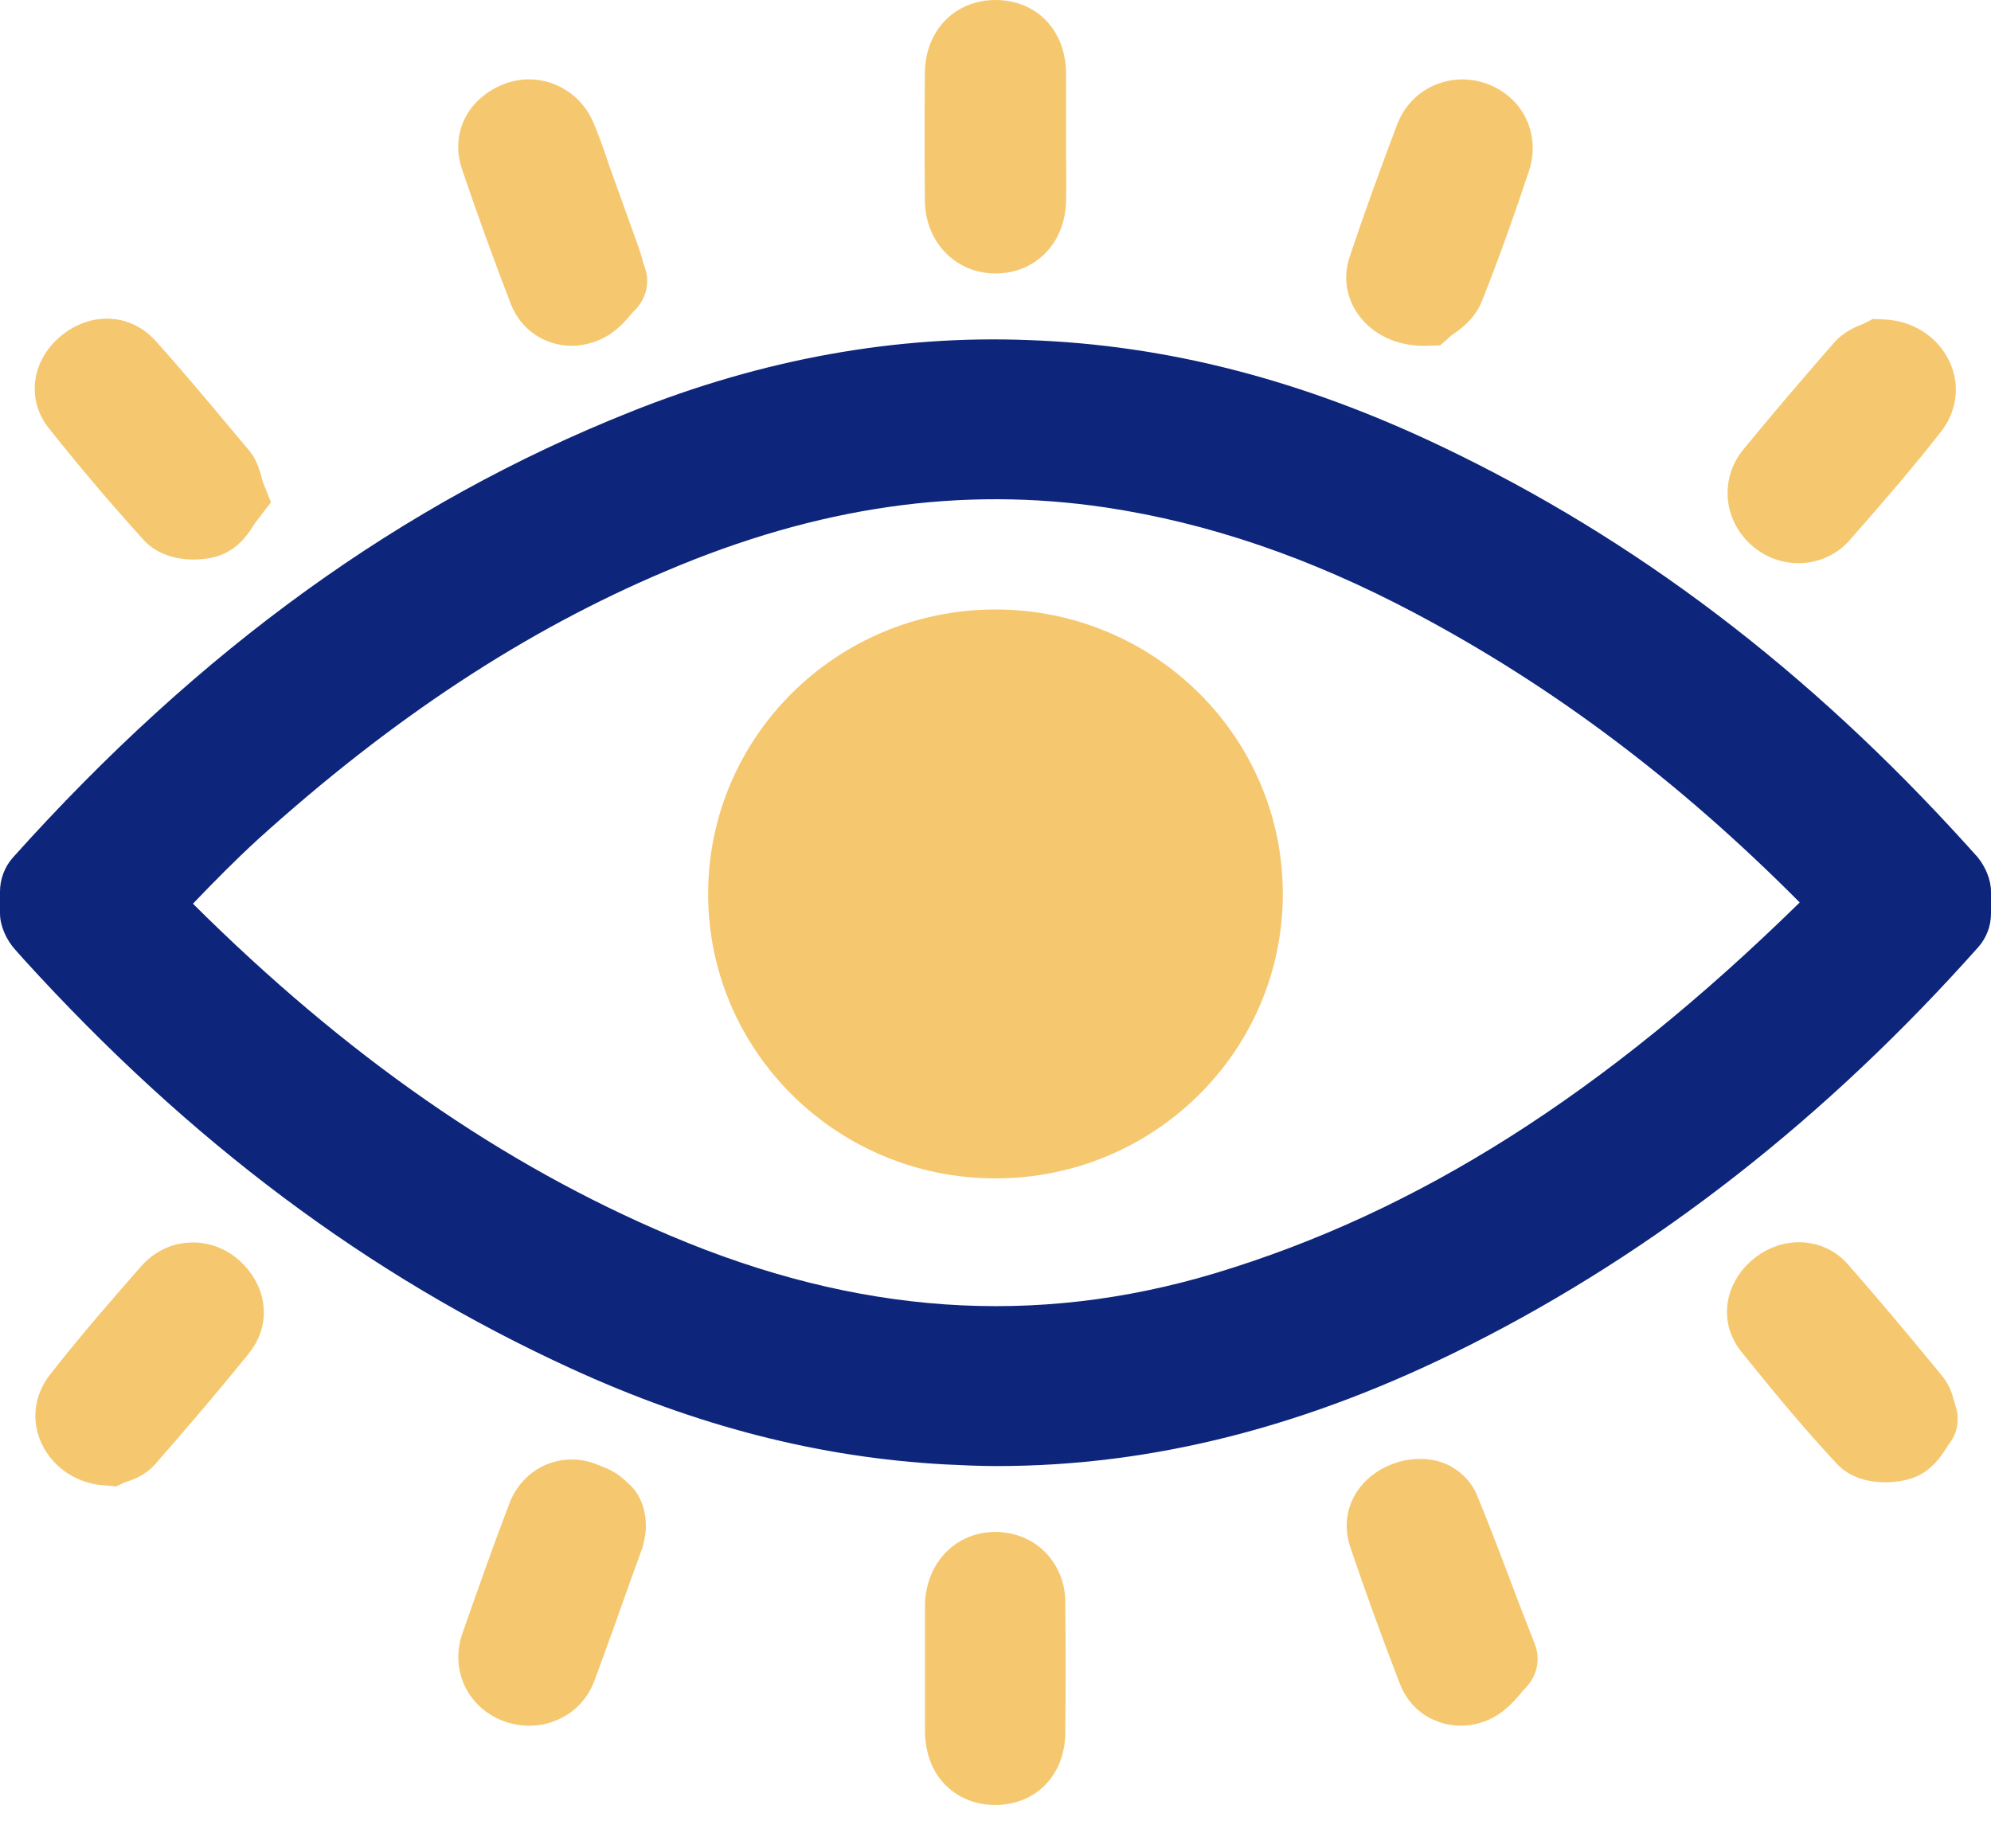 <svg width="42" height="39" viewBox="0 0 42 39" fill="none" xmlns="http://www.w3.org/2000/svg">
<g clip-path="url(#clip0_1823_12490)">
<path d="M41.714 18.082C41.645 18.005 41.567 17.919 41.498 17.842C38.138 14.129 34.509 11.377 30.413 9.422C27.469 8.016 24.62 7.279 21.701 7.176C18.904 7.065 16.073 7.579 13.293 8.694C8.478 10.614 4.217 13.692 0.268 18.099C0.095 18.296 0 18.553 0 18.811V19.274C0 19.539 0.139 19.839 0.32 20.037L0.502 20.242C4.001 24.092 7.768 26.913 12.028 28.867C14.696 30.094 17.285 30.754 19.935 30.899C20.299 30.917 20.662 30.934 21.026 30.934C24.334 30.934 27.607 30.094 30.993 28.387C34.925 26.407 38.536 23.578 41.731 19.985C41.905 19.788 42 19.539 42 19.274V18.811C42 18.562 41.879 18.279 41.714 18.082ZM5.438 17.713C8.253 15.167 11.067 13.306 14.055 12.046C17.259 10.683 20.29 10.254 23.329 10.708C25.494 11.034 27.633 11.763 29.85 12.938C32.743 14.472 35.401 16.461 37.965 19.042C33.834 23.089 29.894 25.584 25.616 26.87C21.831 28.002 18.082 27.744 14.141 26.073C10.591 24.572 7.292 22.274 4.07 19.068C4.529 18.588 4.971 18.142 5.438 17.713Z" fill="#0D257B"/>
<path d="M41.247 29.648L41.213 29.528C41.178 29.399 41.117 29.211 40.962 29.022L40.658 28.654C40.104 27.985 39.55 27.325 38.978 26.673C38.459 26.09 37.584 26.056 36.961 26.587C36.355 27.11 36.251 27.925 36.736 28.525C37.48 29.451 38.112 30.205 38.745 30.883C39.022 31.183 39.42 31.277 39.775 31.277C40 31.277 40.208 31.234 40.355 31.183C40.754 31.037 40.962 30.711 41.083 30.514L41.135 30.437C41.299 30.223 41.343 29.922 41.247 29.648Z" fill="#F5C86F"/>
<path d="M3.993 26.219C3.603 26.236 3.248 26.416 2.988 26.707C2.391 27.385 1.698 28.182 1.048 29.014C0.719 29.434 0.65 29.991 0.884 30.471C1.135 30.994 1.663 31.328 2.27 31.346L2.451 31.363L2.633 31.277C2.772 31.234 3.066 31.14 3.283 30.883C3.915 30.163 4.59 29.374 5.248 28.559C5.733 27.959 5.656 27.153 5.058 26.604C4.781 26.347 4.383 26.193 3.993 26.219Z" fill="#F5C86F"/>
<path d="M12.678 30.934L12.592 30.9C12.237 30.754 11.847 30.763 11.509 30.909C11.154 31.063 10.877 31.363 10.739 31.74C10.392 32.649 10.072 33.558 9.751 34.475C9.492 35.23 9.855 36.019 10.609 36.31C10.791 36.379 10.981 36.413 11.163 36.413C11.371 36.413 11.579 36.37 11.769 36.284C12.124 36.13 12.401 35.839 12.54 35.461C12.791 34.784 13.034 34.107 13.276 33.421L13.536 32.7C13.562 32.632 13.579 32.563 13.588 32.495C13.622 32.375 13.631 32.246 13.622 32.109C13.605 31.775 13.466 31.483 13.267 31.312C13.034 31.089 12.904 31.02 12.678 30.934Z" fill="#F5C86F"/>
<path d="M32.033 33.806C31.739 33.026 31.462 32.288 31.159 31.551C31.029 31.242 30.778 31.002 30.466 30.874C30.111 30.736 29.678 30.754 29.288 30.925C28.578 31.242 28.249 31.945 28.483 32.64C28.812 33.617 29.167 34.586 29.531 35.529C29.669 35.889 29.938 36.172 30.293 36.309C30.457 36.378 30.639 36.412 30.812 36.412C31.011 36.412 31.219 36.369 31.41 36.284C31.73 36.138 31.929 35.907 32.077 35.735C32.111 35.692 32.146 35.649 32.189 35.606C32.423 35.366 32.501 35.015 32.38 34.698L32.033 33.806Z" fill="#F5C86F"/>
<path d="M22.023 32.726C21.746 32.46 21.382 32.323 20.975 32.323C20.144 32.34 19.529 32.983 19.512 33.867C19.512 34.175 19.512 34.475 19.512 34.784V35.178V35.59C19.512 35.907 19.512 36.224 19.512 36.533C19.52 37.133 19.763 37.493 19.971 37.69C20.239 37.948 20.603 38.085 20.992 38.085C21.001 38.085 21.01 38.085 21.01 38.085C21.867 38.076 22.473 37.442 22.473 36.541C22.482 35.641 22.482 34.741 22.473 33.841C22.482 33.412 22.317 33.009 22.023 32.726Z" fill="#F5C86F"/>
<path d="M5.508 10.031C5.464 9.886 5.412 9.697 5.257 9.508L5.014 9.217C4.443 8.539 3.88 7.854 3.282 7.193C2.754 6.602 1.905 6.567 1.273 7.099C0.658 7.622 0.554 8.437 1.031 9.037C1.775 9.971 2.416 10.717 3.04 11.403C3.317 11.703 3.724 11.806 4.079 11.806C4.295 11.806 4.495 11.772 4.633 11.72C5.04 11.575 5.248 11.249 5.369 11.052L5.716 10.597L5.542 10.16C5.525 10.108 5.516 10.066 5.508 10.031Z" fill="#F5C86F"/>
<path d="M41.117 7.614C40.866 7.091 40.329 6.756 39.723 6.739L39.507 6.73L39.308 6.833C39.169 6.885 38.901 6.988 38.684 7.236C38.035 7.982 37.394 8.728 36.77 9.491C36.268 10.108 36.355 10.992 36.961 11.515C37.246 11.763 37.593 11.883 37.939 11.883C38.338 11.883 38.736 11.72 39.022 11.395C39.758 10.554 40.373 9.843 40.962 9.088C41.291 8.651 41.351 8.094 41.117 7.614Z" fill="#F5C86F"/>
<path d="M13.56 5.513C13.526 5.376 13.491 5.273 13.457 5.179C13.257 4.621 13.058 4.064 12.859 3.515L12.781 3.284C12.695 3.035 12.608 2.795 12.504 2.555C12.175 1.826 11.344 1.483 10.607 1.783C9.854 2.092 9.499 2.821 9.742 3.558C10.071 4.527 10.417 5.487 10.772 6.405C10.911 6.765 11.179 7.048 11.534 7.193C11.707 7.262 11.88 7.296 12.062 7.296C12.253 7.296 12.452 7.253 12.634 7.176C12.963 7.039 13.171 6.799 13.309 6.636C13.335 6.602 13.361 6.576 13.387 6.55C13.613 6.327 13.708 6.002 13.621 5.702L13.56 5.513Z" fill="#F5C86F"/>
<path d="M31.384 1.775C31.003 1.629 30.596 1.647 30.232 1.809C29.877 1.972 29.609 2.264 29.47 2.633C29.124 3.55 28.786 4.476 28.474 5.41C28.327 5.839 28.396 6.294 28.665 6.654C28.959 7.057 29.461 7.297 30.033 7.297L30.379 7.288L30.622 7.074C30.786 6.962 31.098 6.748 31.254 6.371C31.635 5.419 31.973 4.45 32.25 3.619C32.51 2.847 32.137 2.058 31.384 1.775Z" fill="#F5C86F"/>
<path d="M22.489 1.526C22.472 0.626 21.857 0 21 0C20.143 0 19.519 0.643 19.51 1.535C19.502 2.435 19.502 3.335 19.51 4.235C19.519 5.11 20.16 5.77 21 5.77C21.849 5.77 22.472 5.127 22.489 4.235C22.498 3.918 22.489 3.601 22.489 3.284V2.881V2.469C22.489 2.152 22.489 1.835 22.489 1.526Z" fill="#F5C86F"/>
<path d="M20.999 24.864C24.347 24.864 27.061 22.177 27.061 18.862C27.061 15.547 24.347 12.86 20.999 12.86C17.651 12.86 14.938 15.547 14.938 18.862C14.938 22.177 17.651 24.864 20.999 24.864Z" fill="#F5C86F"/>
</g>
<defs>
<clipPath id="clip0_1823_12490">
<rect width="42" height="38.093" fill="white"/>
</clipPath>
</defs>
</svg>
